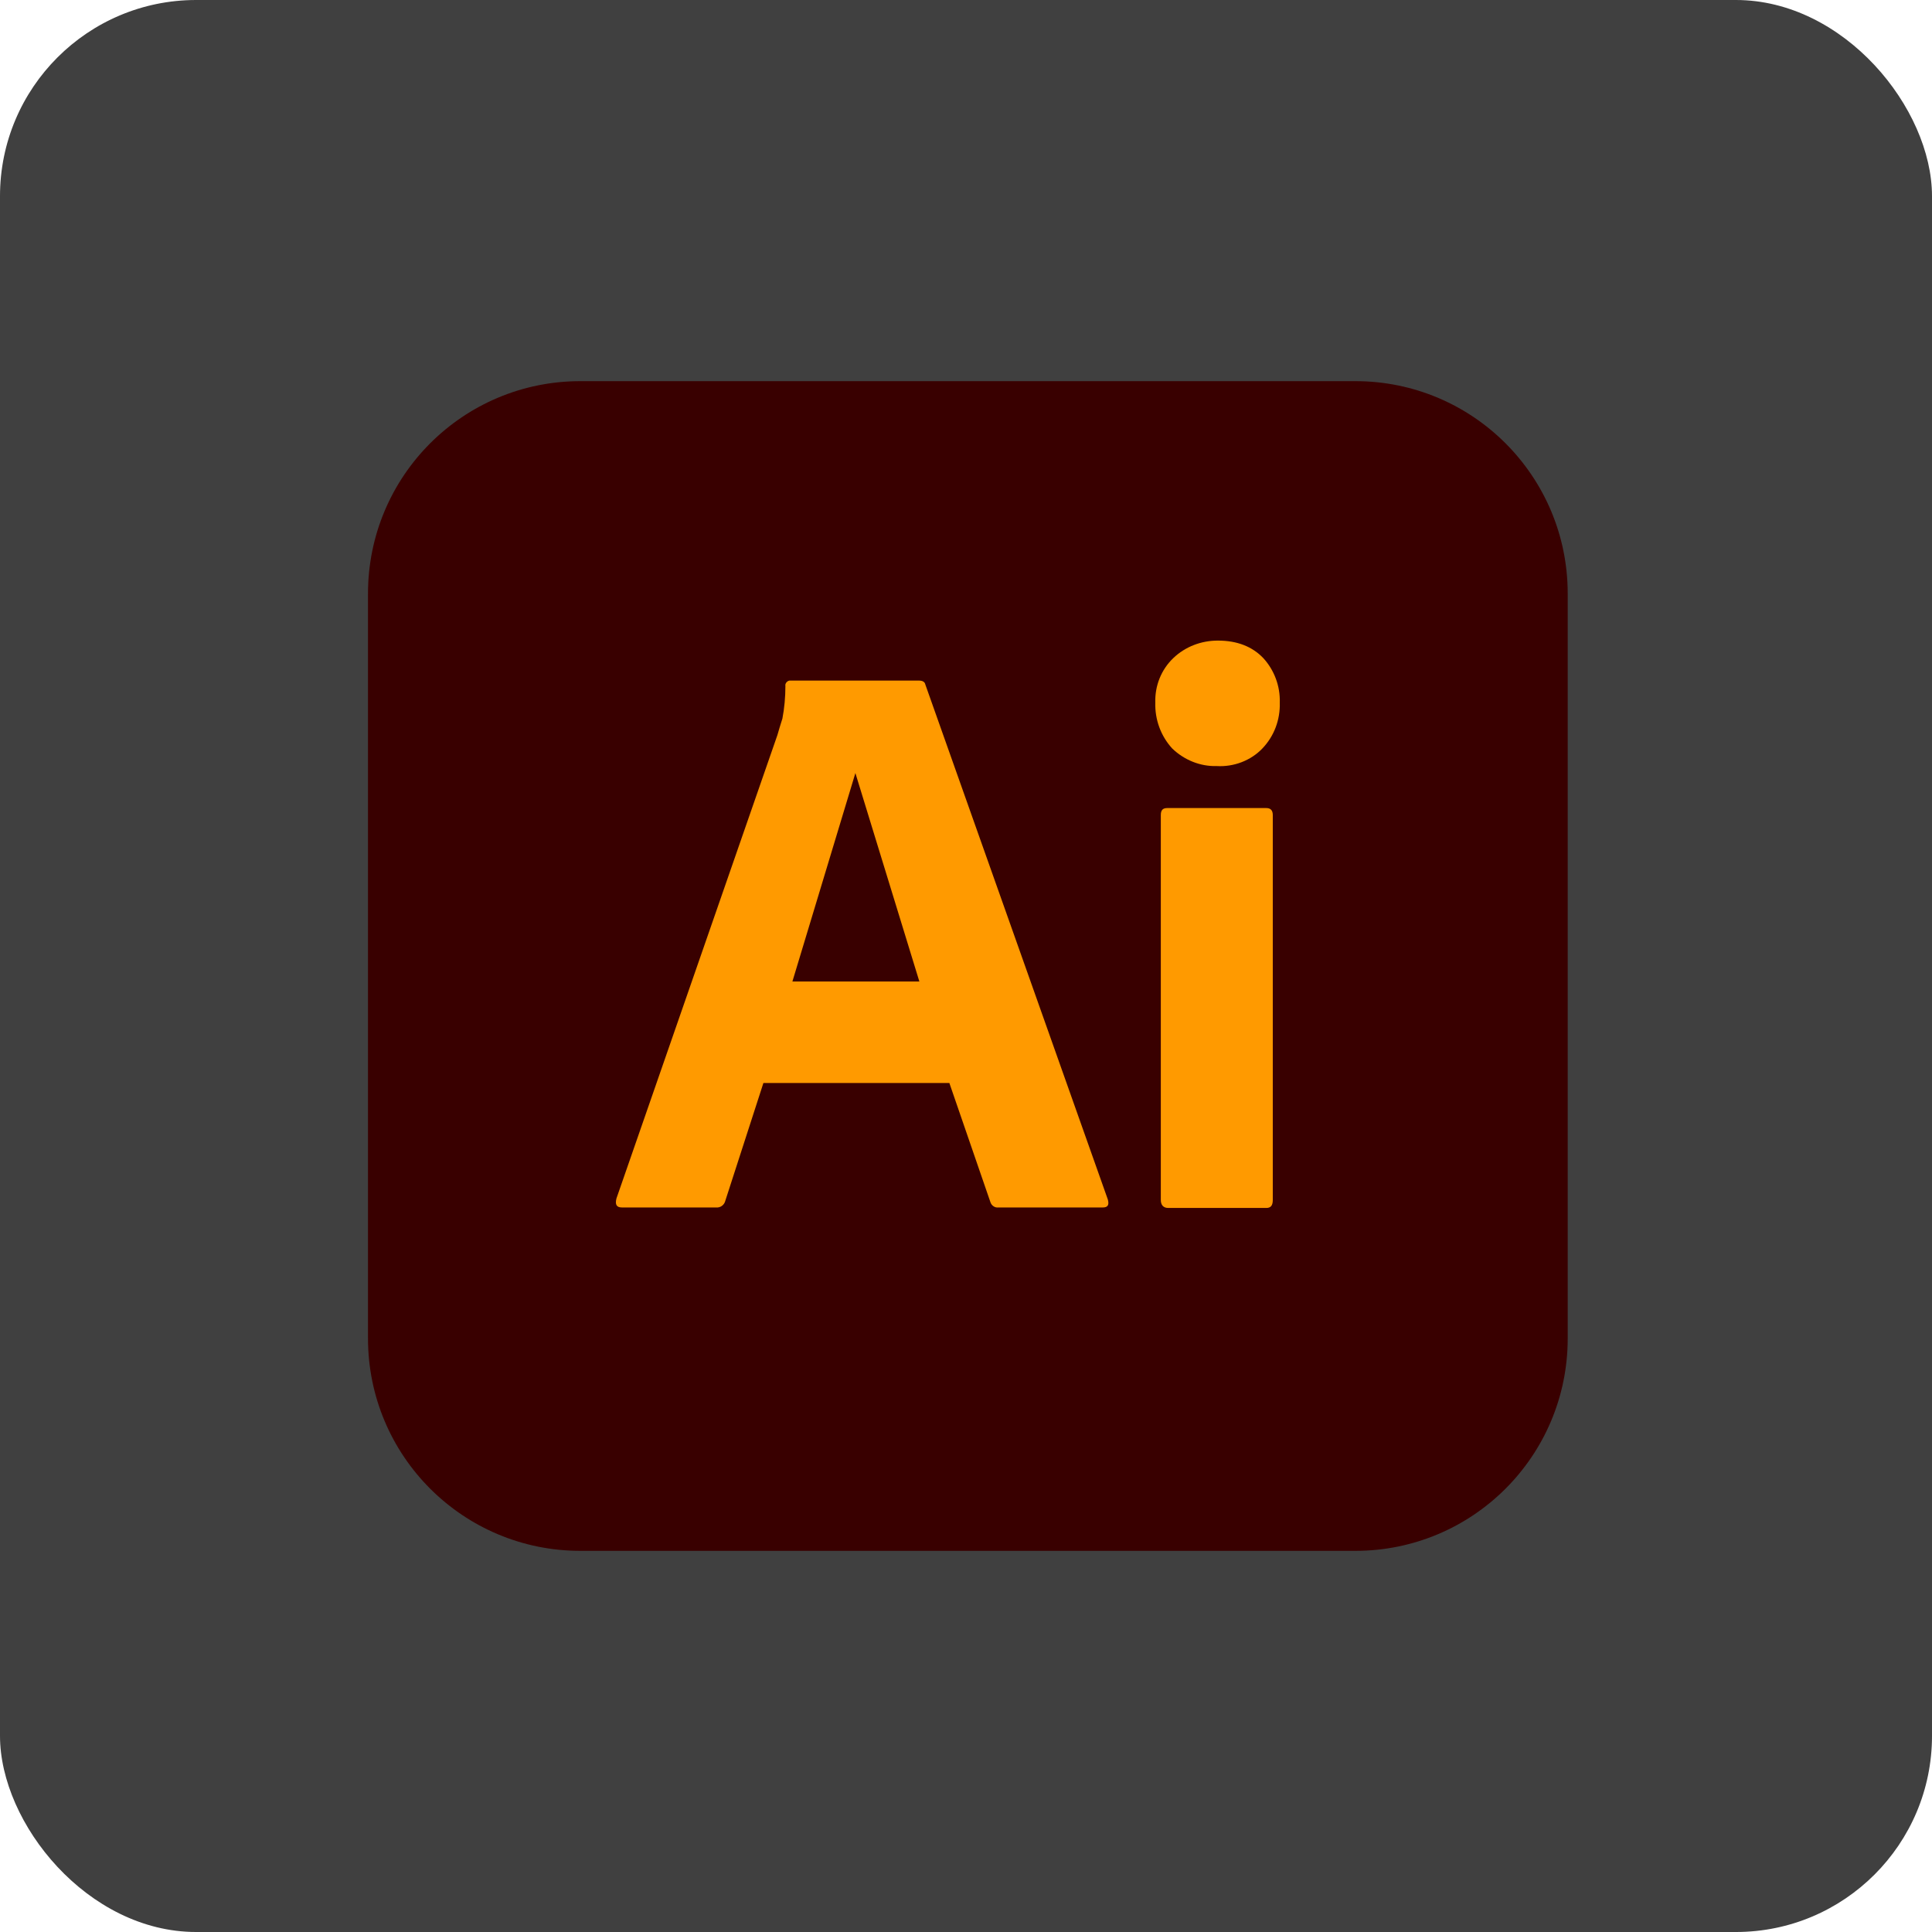 <svg width="197" height="197" viewBox="0 0 197 197" fill="none" xmlns="http://www.w3.org/2000/svg">
<rect width="197" height="197" rx="20" fill="#404040"/>
<path d="M59.187 38.864H138.192C150.17 38.864 159.854 48.549 159.854 60.527V136.474C159.854 148.452 150.17 158.136 138.191 158.136H59.187C47.208 158.136 37.524 148.452 37.524 136.473V60.527C37.524 48.549 47.208 38.864 59.187 38.864Z" fill="#390000"/>
<path d="M96.803 110.429H77.842L73.968 122.407C73.866 122.866 73.459 123.172 73 123.121H63.417C62.857 123.121 62.704 122.815 62.857 122.203L79.269 74.953C79.422 74.444 79.575 73.883 79.779 73.271C79.983 72.201 80.085 71.08 80.085 69.958C80.034 69.703 80.237 69.449 80.493 69.397H80.645H93.694C94.102 69.397 94.305 69.55 94.356 69.805L112.961 122.305C113.114 122.866 112.961 123.121 112.451 123.121H101.798C101.442 123.172 101.085 122.917 100.983 122.56L96.803 110.429ZM80.798 100.082H93.745L87.221 78.827L80.798 100.082Z" fill="#FF9A00"/>
<path d="M124.073 78.113C122.391 78.164 120.759 77.502 119.536 76.329C118.364 75.055 117.752 73.373 117.803 71.64C117.752 69.907 118.415 68.276 119.638 67.103C120.862 65.931 122.493 65.319 124.175 65.319C126.163 65.319 127.692 65.931 128.813 67.103C129.934 68.327 130.546 69.958 130.495 71.64C130.546 73.373 129.934 75.055 128.711 76.329C127.539 77.553 125.806 78.215 124.073 78.113Z" fill="#FF9A00"/>
<path d="M118.365 122.357V83.109C118.365 82.6 118.569 82.395 119.027 82.395H129.12C129.578 82.395 129.782 82.65 129.782 83.109V122.357C129.782 122.918 129.578 123.172 129.12 123.172H119.129C118.619 123.172 118.365 122.866 118.365 122.357Z" fill="#FF9A00"/>
</svg>
